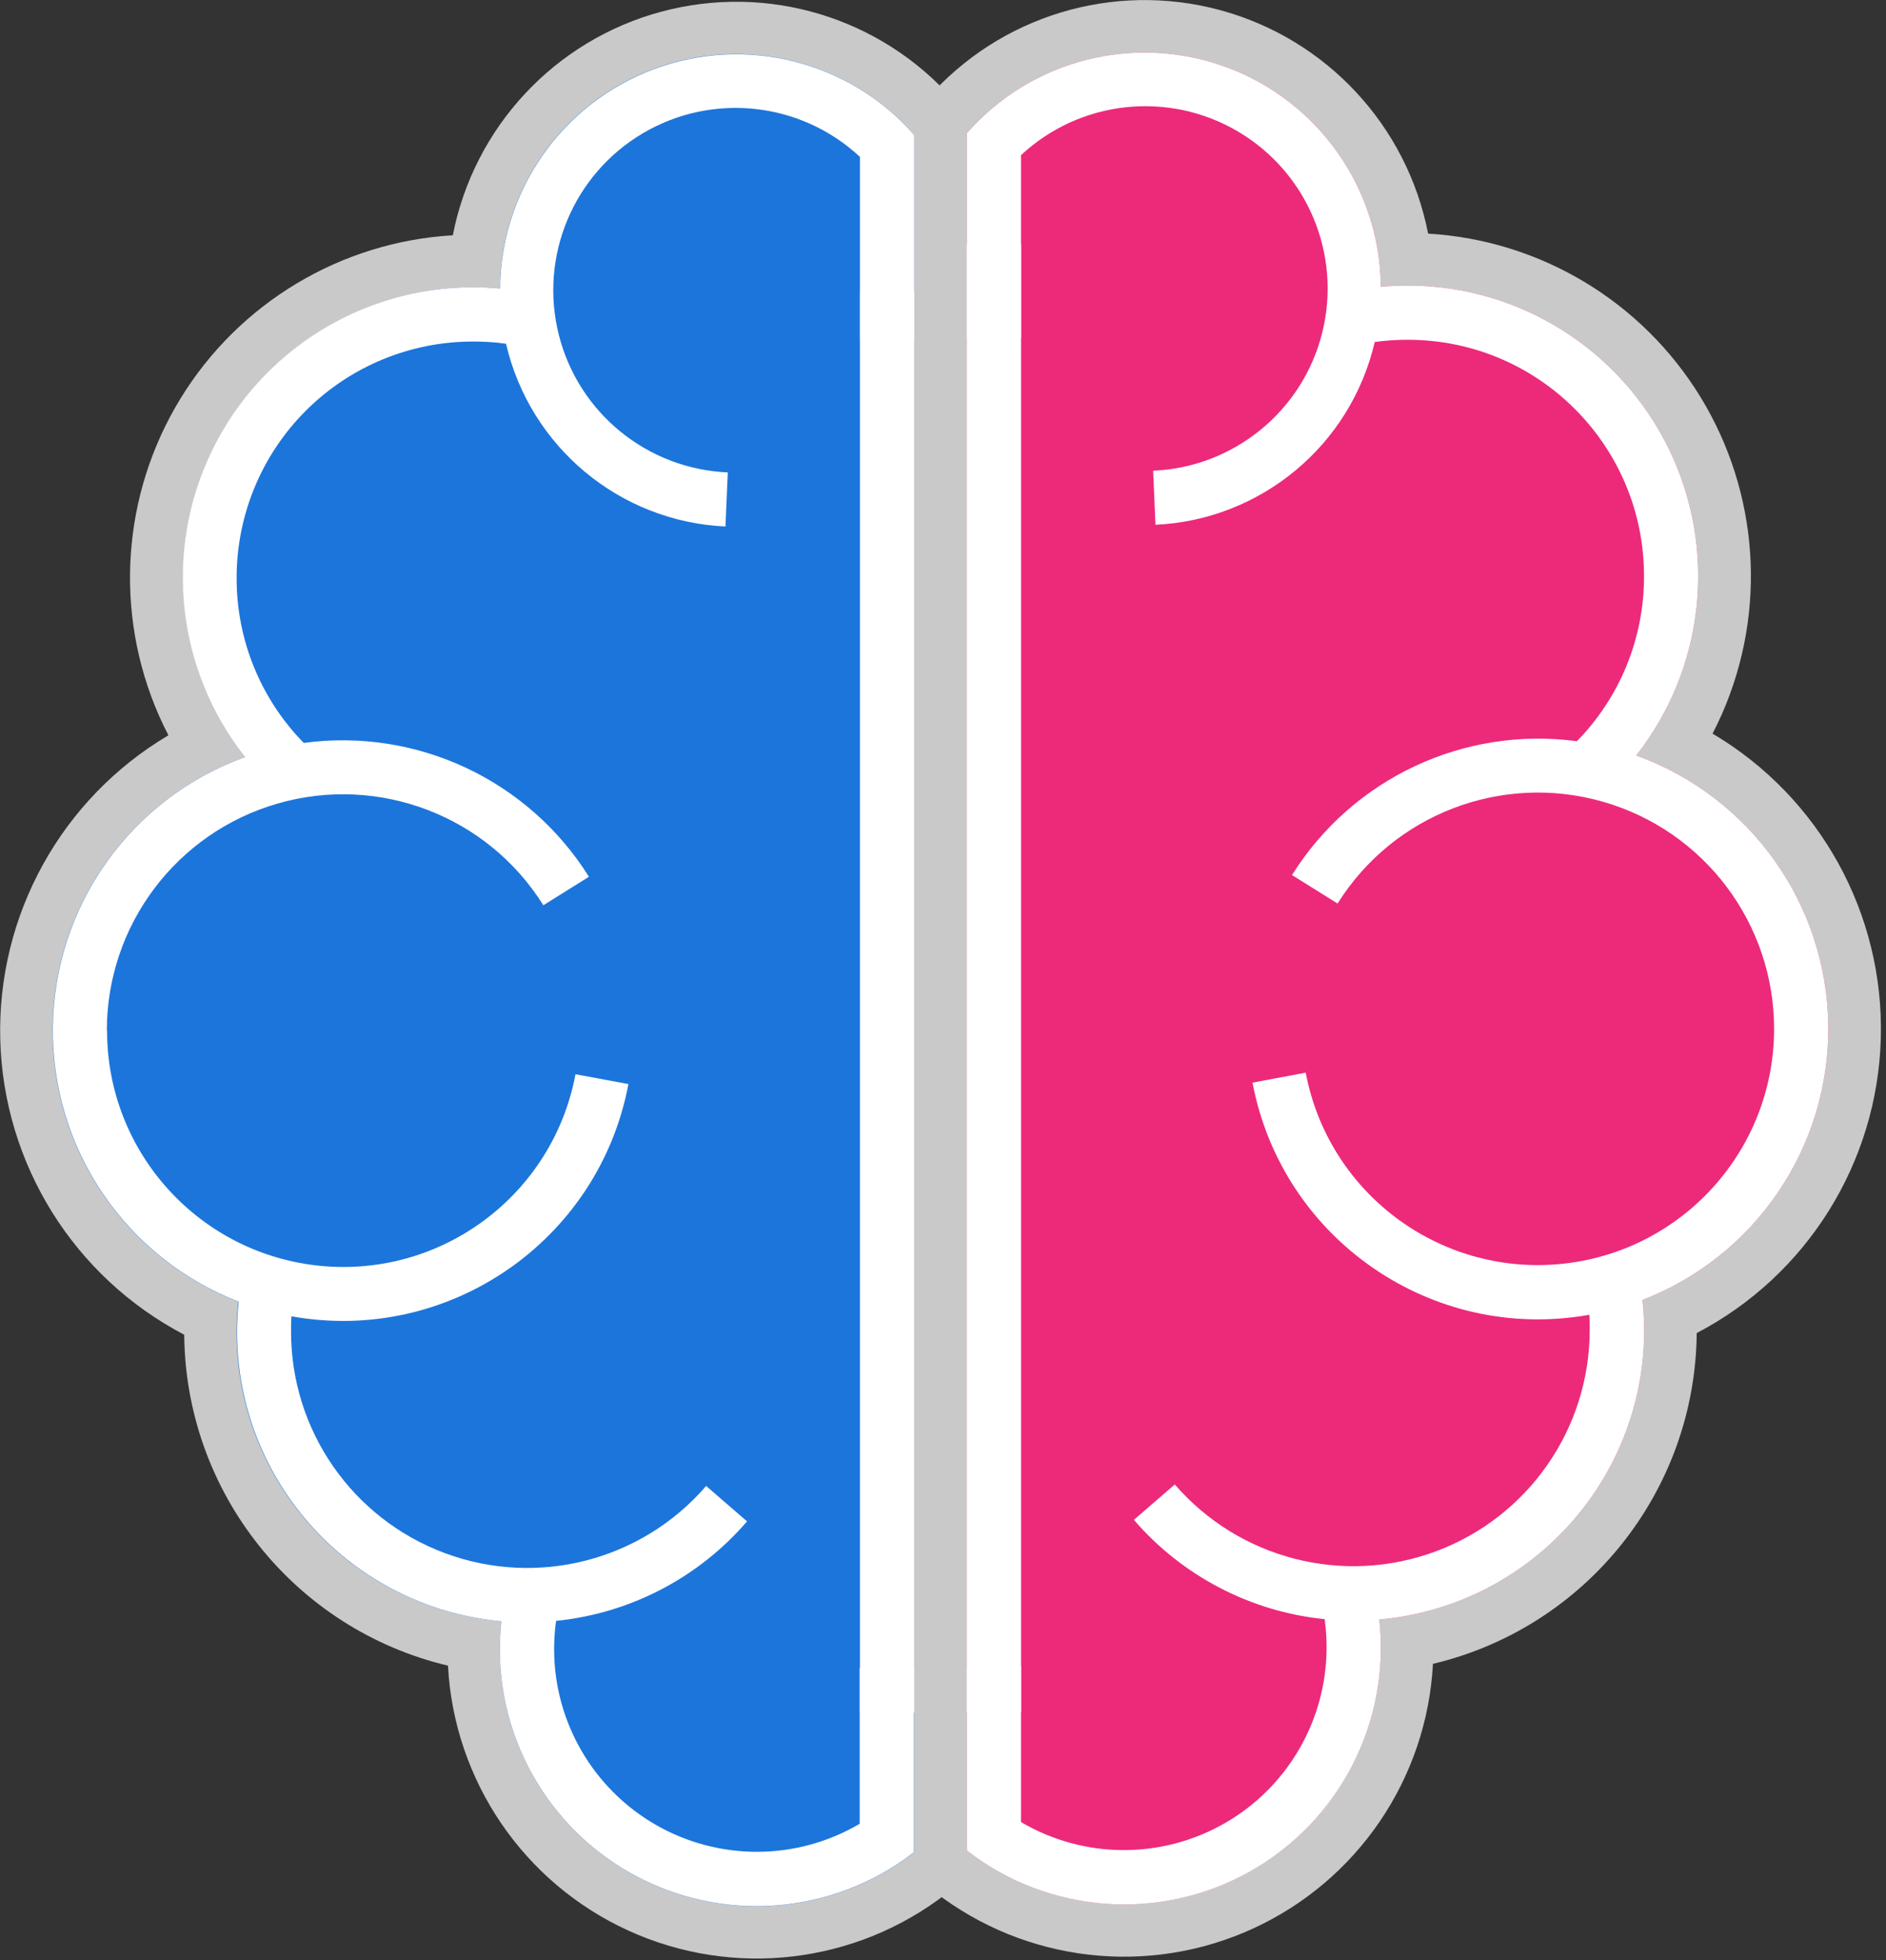 <svg xmlns="http://www.w3.org/2000/svg" viewBox="0 0 331 344"><rect x="0" y="0" width="331" height="344" fill="#333333" stroke="none"/><g fill="none" fill-rule="evenodd"><path fill="#C9C9C9" d="M250.64,41 C270.304,42.161 288.156,52.869 298.439,69.671 C308.721,86.472 310.134,107.241 302.22,125.28 C301.7,126.45 301.15,127.61 300.56,128.75 C319.367,139.879 330.669,160.322 330.092,182.167 C329.514,204.012 317.148,223.83 297.78,233.95 C297.533,261.642 278.432,285.595 251.49,292 C250.417,312.173 238.23,330.081 219.858,338.481 C201.487,346.881 179.97,344.384 164.01,332 L160.44,329.23 L160.44,19.93 L162.73,17.32 C175.472,2.764 195.387,-3.273 214.066,1.758 C232.746,6.79 246.934,22.013 250.64,41"/><path fill="#ED297A" d="M169.67,59.35 L169.67,324.76 C183.968,335.846 203.51,337.305 219.295,328.466 C235.081,319.627 244.049,302.203 242.07,284.22 C268.377,281.884 288.55,259.851 288.56,233.44 C288.56,231.98 288.47,230.44 288.32,228.72 L288.26,228.14 C308.114,220.465 321.113,201.267 320.868,179.983 C320.623,158.699 307.185,139.806 287.16,132.59 C299.201,117.242 301.432,96.371 292.908,78.824 C284.384,61.278 266.597,50.131 247.09,50.11 C245.54,50.11 243.96,50.19 242.34,50.34 C242.194,33.129 231.431,17.798 215.293,11.816 C199.155,5.833 180.999,10.443 169.67,23.4 L169.67,59.4 L169.67,59.35 Z"/><path fill="#FFF" d="M311.36,180.57 C311.366,162.075 299.12,145.812 281.344,140.707 C263.567,135.602 244.558,142.89 234.75,158.57 L226.75,153.57 C237.366,136.61 256.918,127.424 276.75,130.08 C284.34,122.34 288.572,111.92 288.53,101.08 C288.53,78.188 269.972,59.63 247.08,59.63 C245.587,59.627 244.095,59.704 242.61,59.86 L241.27,60.02 C237.069,78.121 221.351,91.225 202.79,92.1 L202.38,82.61 C216.541,82.002 228.615,72.15 232.052,58.399 C235.489,44.648 229.47,30.274 217.26,23.074 C205.05,15.875 189.559,17.566 179.19,27.23 L179.19,59.35 L169.67,59.35 L169.67,23.4 C180.999,10.443 199.155,5.833 215.293,11.816 C231.431,17.798 242.194,33.129 242.34,50.34 C243.96,50.19 245.54,50.11 247.09,50.11 C266.597,50.131 284.384,61.278 292.908,78.824 C301.432,96.371 299.201,117.242 287.16,132.59 C307.185,139.806 320.623,158.699 320.868,179.983 C321.113,201.267 308.114,220.465 288.26,228.14 L288.32,228.72 C288.47,230.4 288.56,231.98 288.56,233.44 C288.55,259.851 268.377,281.884 242.07,284.22 C244.059,302.207 235.093,319.638 219.303,328.48 C203.513,337.321 183.966,335.856 169.67,324.76 L169.67,292.46 L179.19,292.46 L179.19,319.77 C190.187,326.244 203.81,326.332 214.89,320.002 C225.971,313.671 232.812,301.891 232.82,289.13 C232.824,287.713 232.741,286.297 232.57,284.89 L232.48,284.16 C219.502,282.846 207.52,276.608 199,266.73 L206.18,260.52 C217.502,273.613 235.767,278.294 251.991,272.26 C268.215,266.227 278.983,250.749 279,233.44 C279,232.44 279,231.57 278.93,230.74 C251.387,235.675 225.011,217.496 219.82,190 L229.16,188.25 C233.13,209.273 252.445,223.823 273.747,221.838 C295.049,219.853 311.343,201.985 311.36,180.59"/><path fill="#C9C9C9" d="M79.47,41.29 C59.807,42.448 41.954,53.153 31.671,69.954 C21.388,86.754 19.976,107.522 27.89,125.56 C28.41,126.74 28.96,127.9 29.56,129.04 C10.764,140.175 -0.531,160.614 0.045,182.454 C0.62,204.293 12.974,224.109 32.33,234.24 C32.571,261.94 51.671,285.906 78.62,292.32 C79.693,312.493 91.88,330.401 110.252,338.801 C128.623,347.201 150.14,344.704 166.1,332.32 L169.67,329.55 L169.67,20.23 L167.38,17.62 C154.64,3.064 134.727,-2.974 116.048,2.055 C97.369,7.085 83.179,22.305 79.47,41.29"/><path fill="#1C75DB" d="M160.44,59.64 L160.44,325.06 C146.143,336.173 126.582,337.649 110.78,328.805 C94.978,319.962 86.005,302.518 88,284.52 C61.696,282.18 41.53,260.147 41.52,233.74 C41.52,232.28 41.6,230.74 41.75,229.02 L41.81,228.44 C21.956,220.751 8.967,201.537 9.232,180.247 C9.497,158.957 22.96,140.072 43,132.88 C30.973,117.542 28.739,96.691 37.245,79.153 C45.751,61.616 63.509,50.461 83,50.41 C84.55,50.41 86.14,50.49 87.75,50.64 C87.875,33.414 98.642,18.061 114.794,12.075 C130.947,6.088 149.119,10.716 160.44,23.7 L160.44,59.64 Z"/><path fill="#FFF" d="M18.75,180.87 C18.744,162.375 30.99,146.112 48.766,141.007 C66.543,135.902 85.552,143.19 95.36,158.87 L103.36,153.87 C92.736,136.892 73.158,127.703 53.31,130.38 C45.72,122.64 41.488,112.22 41.53,101.38 C41.533,90.385 45.904,79.842 53.681,72.07 C61.458,64.298 72.005,59.935 83,59.94 C84.496,59.934 85.992,60.008 87.48,60.16 L88.81,60.33 C93.018,78.437 108.75,91.539 127.32,92.4 L127.73,82.91 C113.569,82.302 101.495,72.45 98.058,58.699 C94.621,44.948 100.64,30.574 112.85,23.374 C125.06,16.175 140.551,17.866 150.92,27.53 L150.92,59.64 L160.44,59.64 L160.44,23.7 C149.111,10.743 130.955,6.133 114.817,12.116 C98.679,18.098 87.916,33.429 87.77,50.64 C86.16,50.49 84.57,50.41 83.02,50.41 C63.507,50.414 45.711,61.561 37.192,79.116 C28.673,96.671 30.929,117.549 43,132.88 C22.967,140.09 9.52,158.985 9.273,180.275 C9.026,201.564 22.03,220.767 41.89,228.44 L41.83,229.02 C41.68,230.7 41.6,232.28 41.6,233.74 C41.606,260.119 61.728,282.141 88,284.52 C86.011,302.507 94.977,319.938 110.767,328.78 C126.557,337.621 146.104,336.156 160.4,325.06 L160.4,292.76 L150.88,292.76 L150.88,320.07 C139.883,326.544 126.26,326.632 115.18,320.302 C104.099,313.971 97.258,302.191 97.25,289.43 C97.251,288.013 97.334,286.597 97.5,285.19 L97.59,284.46 C110.587,283.148 122.585,276.898 131.11,267 L123.93,260.78 C112.618,273.907 94.335,278.612 78.092,272.576 C61.849,266.541 51.075,251.038 51.08,233.71 C51.08,232.71 51.08,231.84 51.15,231.01 C78.71,235.963 105.109,217.768 110.29,190.25 L101,188.53 C97.054,209.578 77.726,224.158 56.404,222.171 C35.081,220.184 18.78,202.285 18.79,180.87"/><rect width="9.53" height="249.42" x="150.92" y="51.12" fill="#FFF"/><rect width="9.53" height="257.67" x="169.67" y="42.87" fill="#FFF"/></g></svg>